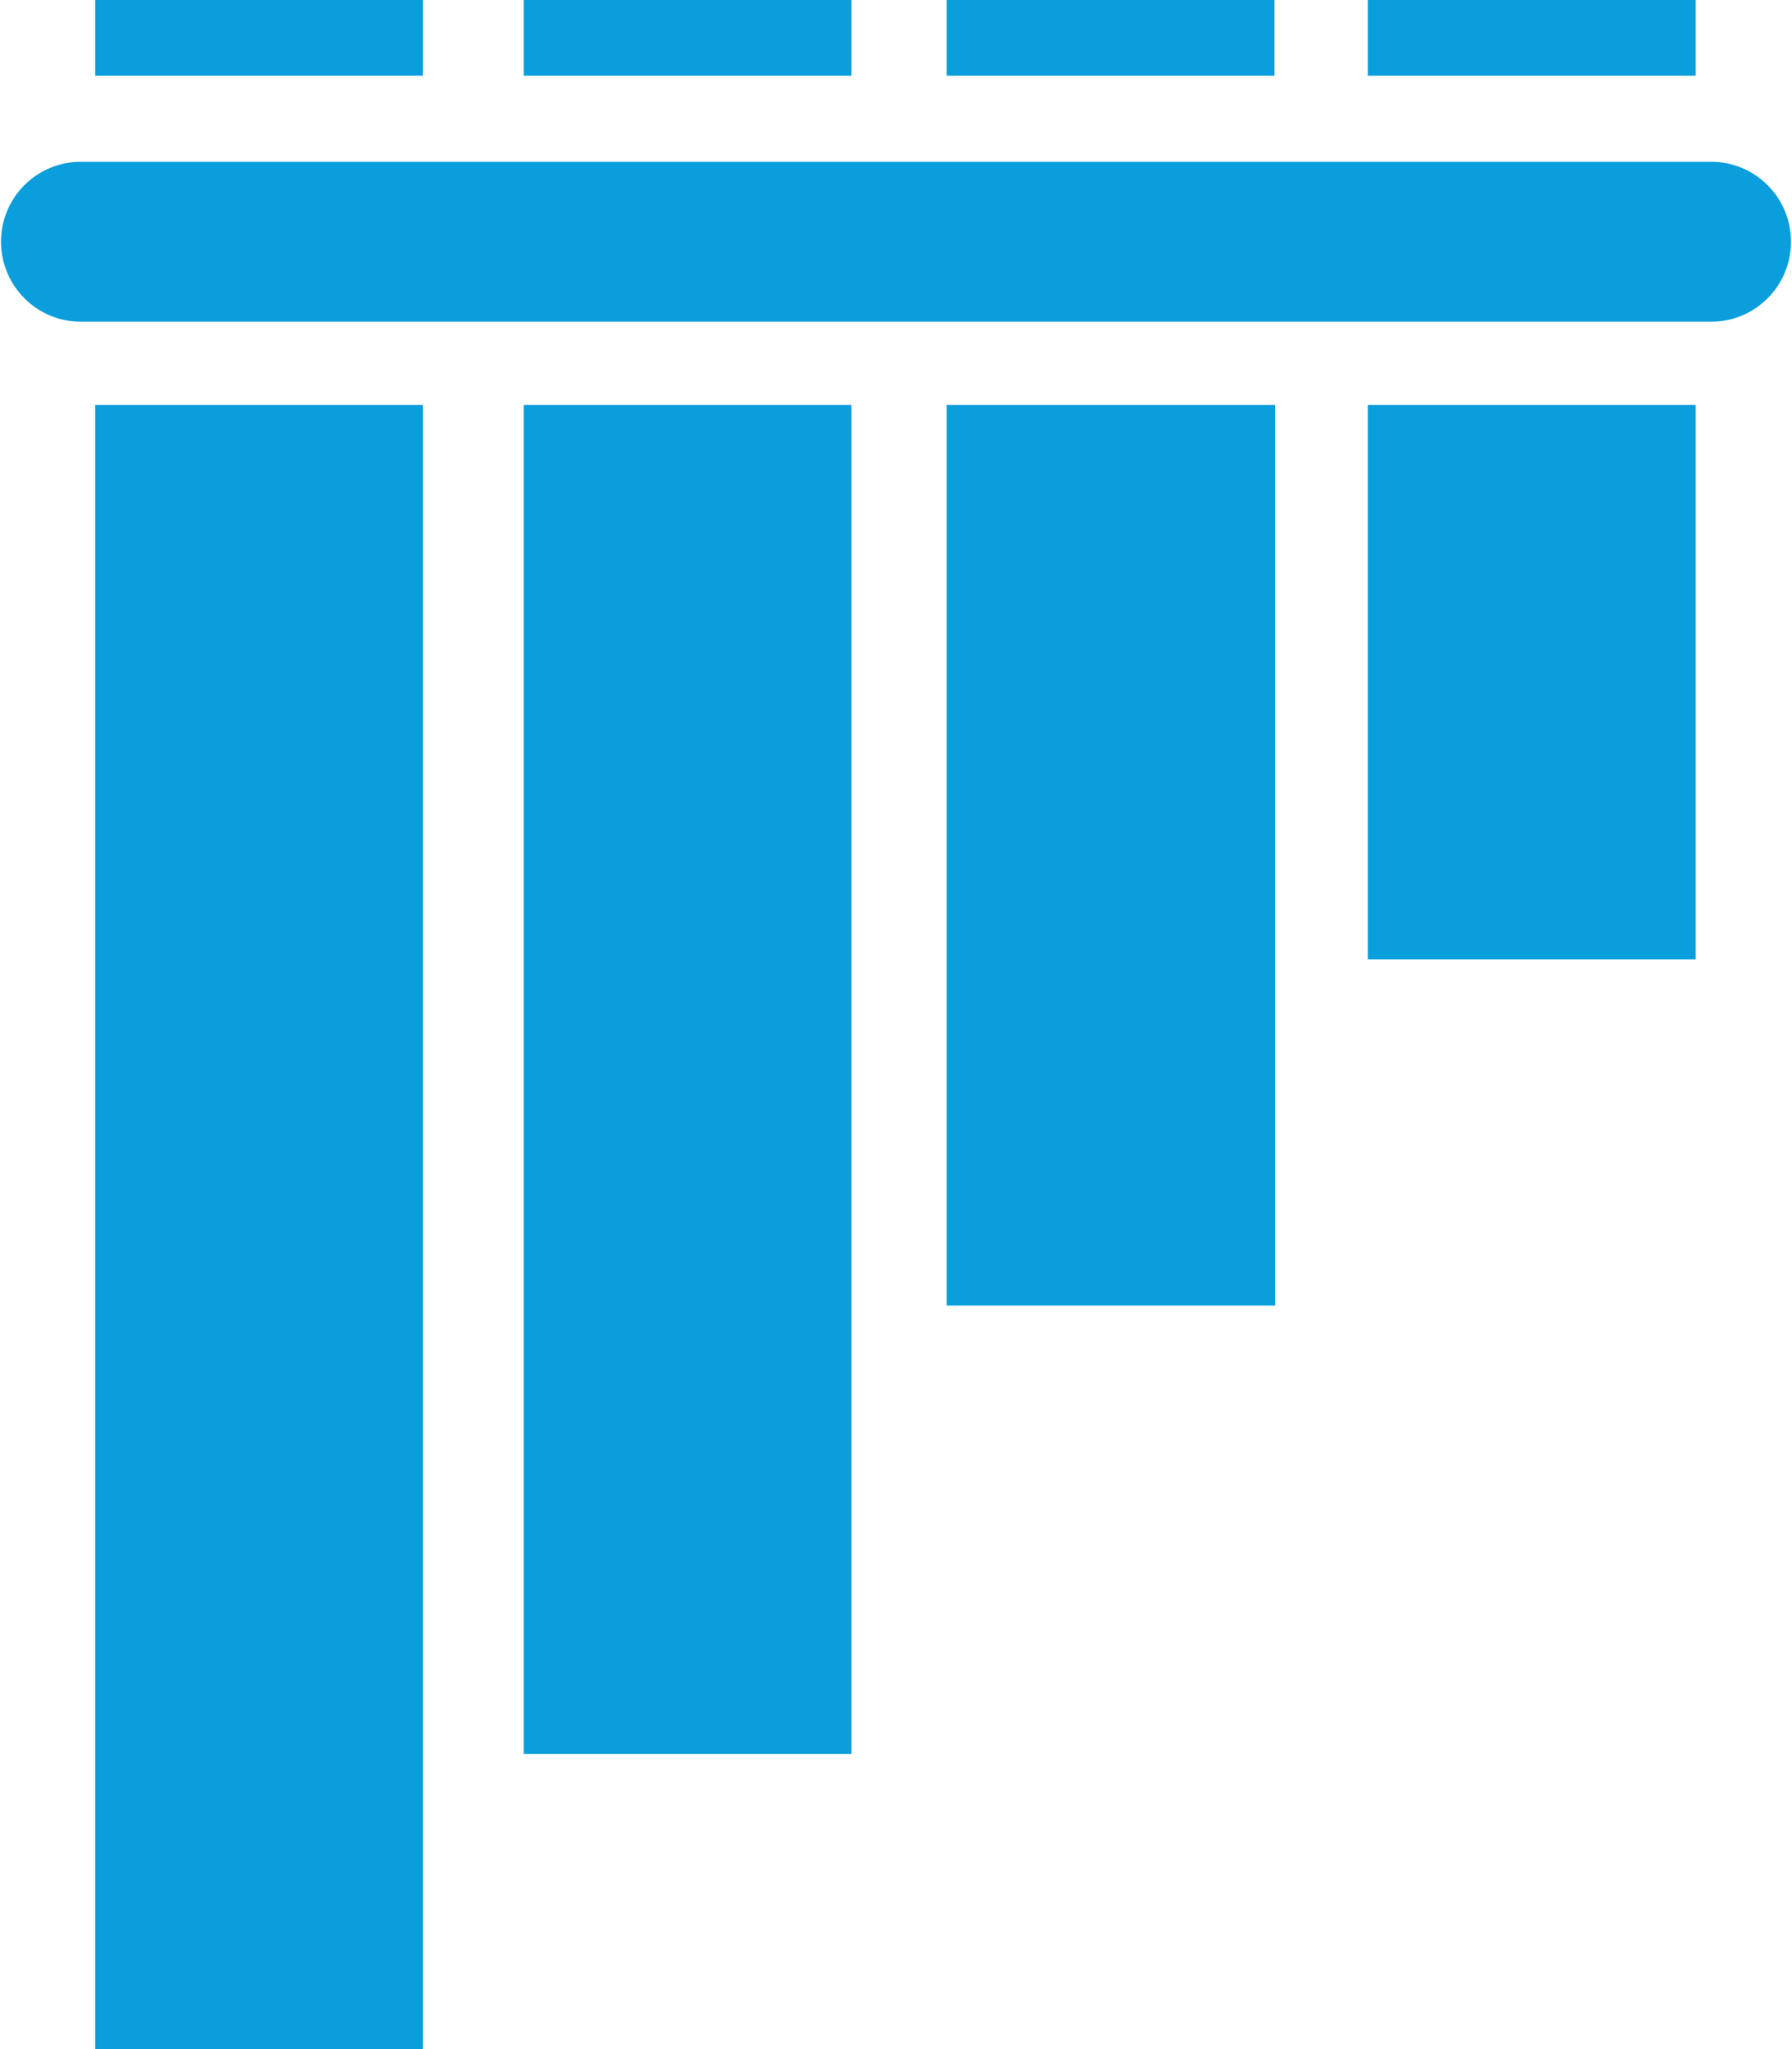 <svg fill="#0A9EDC" role="img" viewBox="0 0 21 24" xmlns="http://www.w3.org/2000/svg"><title>Pytest</title><path d="M1.115 0v0.887h3.84V0z m5.022 0v0.887h3.841V0z m4.957 0v0.887h3.841V0z m4.935 0v0.887h3.842V0zM0.947 1.895a0.935 0.935 0 0 0-0.935 0.935c0 0.517 0.418 0.938 0.935 0.938h19.106c0.517 0 0.936-0.42 0.935-0.938a0.935 0.935 0 0 0-0.935-0.935z m0.168 2.847V24H4.955V4.742z m5.022 0V20.543h3.841V4.742z m4.957 0V15.291h3.849V4.742z m4.935 0v6.494h3.842V4.742z"/></svg>